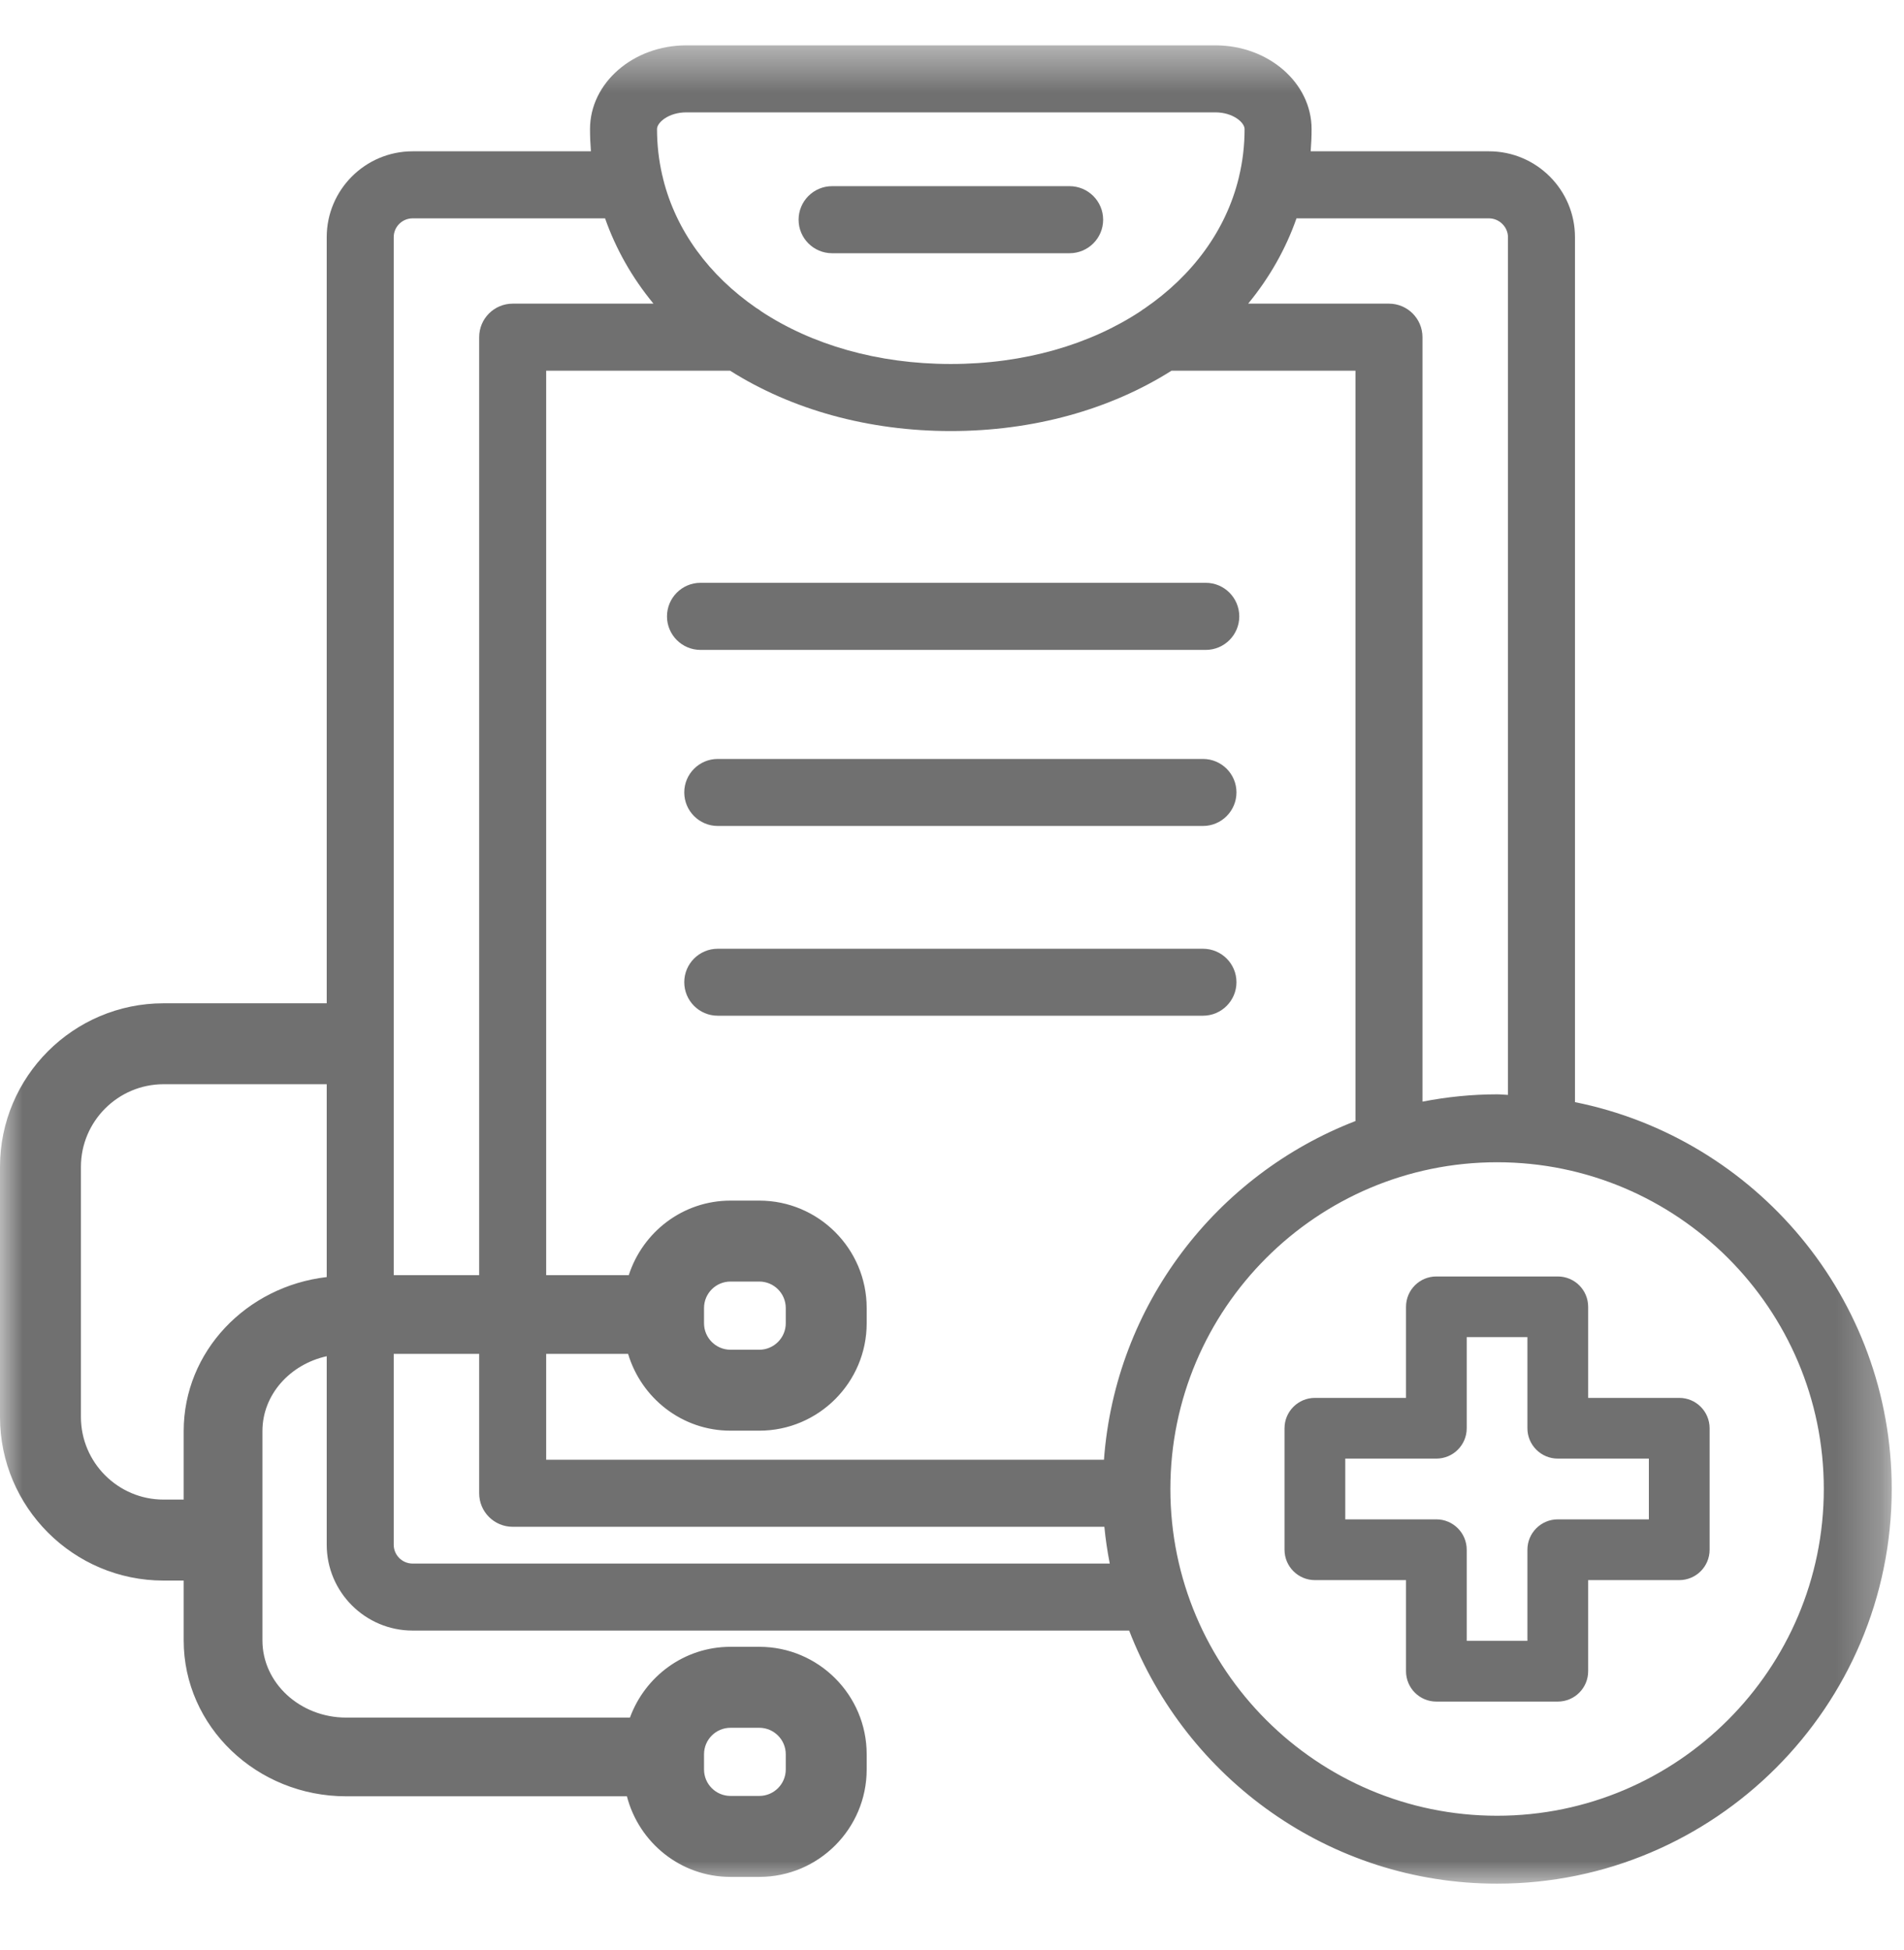 <?xml version="1.0" encoding="UTF-8"?>
<svg width="42px" height="43px" viewBox="0 0 42 43" version="1.1" xmlns="http://www.w3.org/2000/svg" xmlns:xlink="http://www.w3.org/1999/xlink">
    <title>F0211C9B-BD0E-408A-BDCA-1B6D16173A70</title>
    <defs>
        <polygon id="path-1" points="0 0.455 41.729 0.455 41.729 41 0 41"></polygon>
    </defs>
    <g id="Iconografía" stroke="none" stroke-width="1" fill="none" fill-rule="evenodd">
        <g id="Banorte---Iconografía---Coberturas" transform="translate(-50, -1377)">
            <g id="Group-14" transform="translate(50, 1377)">
                <path d="M18.355,5.585 L23.593,5.585 C24.002,5.585 24.334,5.254 24.334,4.846 C24.334,4.438 24.002,4.106 23.593,4.106 L18.355,4.106 C17.947,4.106 17.616,4.438 17.616,4.846 C17.616,5.254 17.947,5.585 18.355,5.585" id="Fill-1" fill="#707070"></path>
                <path d="M26.598,14.334 C27.006,14.334 27.337,14.002 27.337,13.595 C27.337,13.187 27.006,12.854 26.598,12.854 L15.452,12.854 C15.044,12.854 14.713,13.187 14.713,13.595 C14.713,14.002 15.044,14.334 15.452,14.334 L26.598,14.334 Z" id="Fill-3" fill="#707070"></path>
                <path d="M26.536,16.739 L15.833,16.739 C15.425,16.739 15.094,17.069 15.094,17.477 C15.094,17.885 15.425,18.217 15.833,18.217 L26.536,18.217 C26.944,18.217 27.275,17.885 27.275,17.477 C27.275,17.069 26.944,16.739 26.536,16.739" id="Fill-5" fill="#707070"></path>
                <path d="M27.275,21.663 C27.275,21.255 26.944,20.925 26.536,20.925 L15.833,20.925 C15.425,20.925 15.094,21.255 15.094,21.663 C15.094,22.071 15.425,22.402 15.833,22.402 L26.536,22.402 C26.944,22.402 27.275,22.071 27.275,21.663" id="Fill-7" fill="#707070"></path>
                <g id="Group-11" transform="translate(0, 0.545)">
                    <mask id="mask-2" fill="white">
                        <use xlink:href="#path-1"></use>
                    </mask>
                    <g id="Clip-10"></g>
                    <path d="M33.024,39.502 C29.05,39.502 25.817,36.269 25.817,32.295 C25.817,28.321 29.05,25.089 33.024,25.089 C36.998,25.089 40.231,28.321 40.231,32.295 C40.231,36.269 36.998,39.502 33.024,39.502 L33.024,39.502 Z M9.102,33.94 L9.102,33.94 C8.872,33.94 8.685,33.754 8.685,33.524 L8.685,29.315 L10.57,29.315 L10.57,32.39 C10.57,32.798 10.901,33.129 11.31,33.129 L24.361,33.129 C24.387,33.403 24.428,33.674 24.48,33.94 L9.102,33.94 Z M4.052,31.017 L4.052,32.529 L3.608,32.529 C2.603,32.529 1.785,31.711 1.785,30.706 L1.785,25.191 C1.785,24.187 2.603,23.368 3.608,23.368 L7.207,23.368 L7.207,27.621 C5.434,27.827 4.052,29.262 4.052,31.017 L4.052,31.017 Z M9.102,4.271 L13.347,4.271 C13.584,4.945 13.942,5.579 14.415,6.152 L11.31,6.152 C10.901,6.152 10.57,6.483 10.57,6.892 L10.57,27.579 L8.685,27.579 L8.685,4.686 C8.685,4.457 8.872,4.271 9.102,4.271 L9.102,4.271 Z M15.14,1.933 L26.809,1.933 C27.196,1.933 27.454,2.155 27.454,2.302 C27.454,2.669 27.411,3.024 27.328,3.365 C27.327,3.371 27.325,3.377 27.324,3.384 C27.04,4.542 26.301,5.536 25.251,6.256 C25.221,6.274 25.191,6.294 25.164,6.316 C24.05,7.052 22.6,7.483 20.973,7.483 C19.354,7.483 17.909,7.056 16.796,6.325 C16.76,6.295 16.721,6.269 16.679,6.245 C15.643,5.529 14.913,4.546 14.628,3.401 C14.623,3.373 14.616,3.346 14.608,3.318 C14.533,2.991 14.493,2.652 14.493,2.302 C14.493,2.155 14.751,1.933 15.14,1.933 L15.14,1.933 Z M15.53,28.64 L15.53,28.304 C15.53,27.981 15.792,27.72 16.114,27.72 L16.749,27.72 C17.07,27.72 17.333,27.981 17.333,28.304 L17.333,28.64 C17.333,28.962 17.07,29.224 16.749,29.224 L16.114,29.224 C15.792,29.224 15.53,28.962 15.53,28.64 L15.53,28.64 Z M24.352,31.651 L12.048,31.651 L12.048,29.315 L13.855,29.315 C14.148,30.291 15.044,31.009 16.114,31.009 L16.749,31.009 C18.055,31.009 19.118,29.946 19.118,28.64 L19.118,28.304 C19.118,26.997 18.055,25.935 16.749,25.935 L16.114,25.935 C15.062,25.935 14.178,26.628 13.87,27.579 L12.048,27.579 L12.048,7.631 L16.105,7.631 C17.468,8.493 19.162,8.962 20.973,8.962 C22.785,8.962 24.479,8.493 25.842,7.631 L29.9,7.631 L29.9,14.775 L29.9,14.776 L29.9,24.18 C26.833,25.365 24.604,28.233 24.352,31.651 L24.352,31.651 Z M28.599,4.271 L32.845,4.271 C33.072,4.271 33.264,4.461 33.264,4.686 L33.264,23.603 C33.184,23.601 33.105,23.591 33.024,23.591 C32.461,23.591 31.912,23.649 31.378,23.752 L31.378,14.121 L31.378,14.12 L31.378,6.892 C31.378,6.483 31.047,6.152 30.639,6.152 L27.533,6.152 C28.004,5.579 28.363,4.945 28.599,4.271 L28.599,4.271 Z M15.53,38.146 C15.53,37.823 15.792,37.562 16.114,37.562 L16.749,37.562 C17.07,37.562 17.333,37.823 17.333,38.146 L17.333,38.481 C17.333,38.804 17.07,39.065 16.749,39.065 L16.114,39.065 C15.792,39.065 15.53,38.804 15.53,38.481 L15.53,38.146 Z M34.742,23.763 L34.742,4.686 C34.742,3.642 33.891,2.792 32.845,2.792 L28.912,2.792 C28.925,2.63 28.932,2.467 28.932,2.302 C28.932,1.283 27.98,0.455 26.809,0.455 L15.14,0.455 C13.968,0.455 13.015,1.283 13.015,2.302 C13.015,2.467 13.022,2.63 13.035,2.792 L9.102,2.792 C8.057,2.792 7.207,3.642 7.207,4.686 L7.207,21.583 L3.608,21.583 C1.619,21.583 -0,23.201 -0,25.191 L-0,30.706 C-0,32.696 1.619,34.315 3.608,34.315 L4.052,34.315 L4.052,35.636 C4.052,37.531 5.66,39.073 7.636,39.073 L13.829,39.073 C14.093,40.093 15.013,40.851 16.114,40.851 L16.749,40.851 C18.055,40.851 19.118,39.788 19.118,38.481 L19.118,38.146 C19.118,36.839 18.055,35.776 16.749,35.776 L16.114,35.776 C15.092,35.776 14.228,36.43 13.896,37.337 L7.636,37.337 C6.618,37.337 5.789,36.573 5.789,35.636 L5.789,31.017 C5.789,30.216 6.396,29.546 7.207,29.367 L7.207,33.524 C7.207,34.568 8.057,35.418 9.102,35.418 L24.908,35.418 C26.167,38.678 29.326,41 33.024,41 C37.824,41 41.729,37.095 41.729,32.295 C41.729,28.083 38.721,24.563 34.742,23.763 L34.742,23.763 Z" id="Fill-9" fill="#707070" mask="url(#mask-2)"></path>
                </g>
                <path d="M36.372,33.51 L34.363,33.51 C33.993,33.51 33.693,33.81 33.693,34.18 L33.693,36.189 L32.354,36.189 L32.354,34.18 C32.354,33.81 32.054,33.51 31.684,33.51 L29.675,33.51 L29.675,32.17 L31.684,32.17 C32.054,32.17 32.354,31.87 32.354,31.501 L32.354,29.491 L33.693,29.491 L33.693,31.501 C33.693,31.87 33.993,32.17 34.363,32.17 L36.372,32.17 L36.372,33.51 Z M37.042,30.831 L35.033,30.831 L35.033,28.823 C35.033,28.452 34.733,28.153 34.363,28.153 L31.684,28.153 C31.314,28.153 31.015,28.452 31.015,28.823 L31.015,30.831 L29.005,30.831 C28.636,30.831 28.335,31.131 28.335,31.501 L28.335,34.18 C28.335,34.55 28.636,34.85 29.005,34.85 L31.015,34.85 L31.015,36.859 C31.015,37.229 31.314,37.529 31.684,37.529 L34.363,37.529 C34.733,37.529 35.033,37.229 35.033,36.859 L35.033,34.85 L37.042,34.85 C37.412,34.85 37.712,34.55 37.712,34.18 L37.712,31.501 C37.712,31.131 37.412,30.831 37.042,30.831 L37.042,30.831 Z" id="Fill-12" fill="#707070"></path>
            </g>
        </g>
    </g>
</svg>